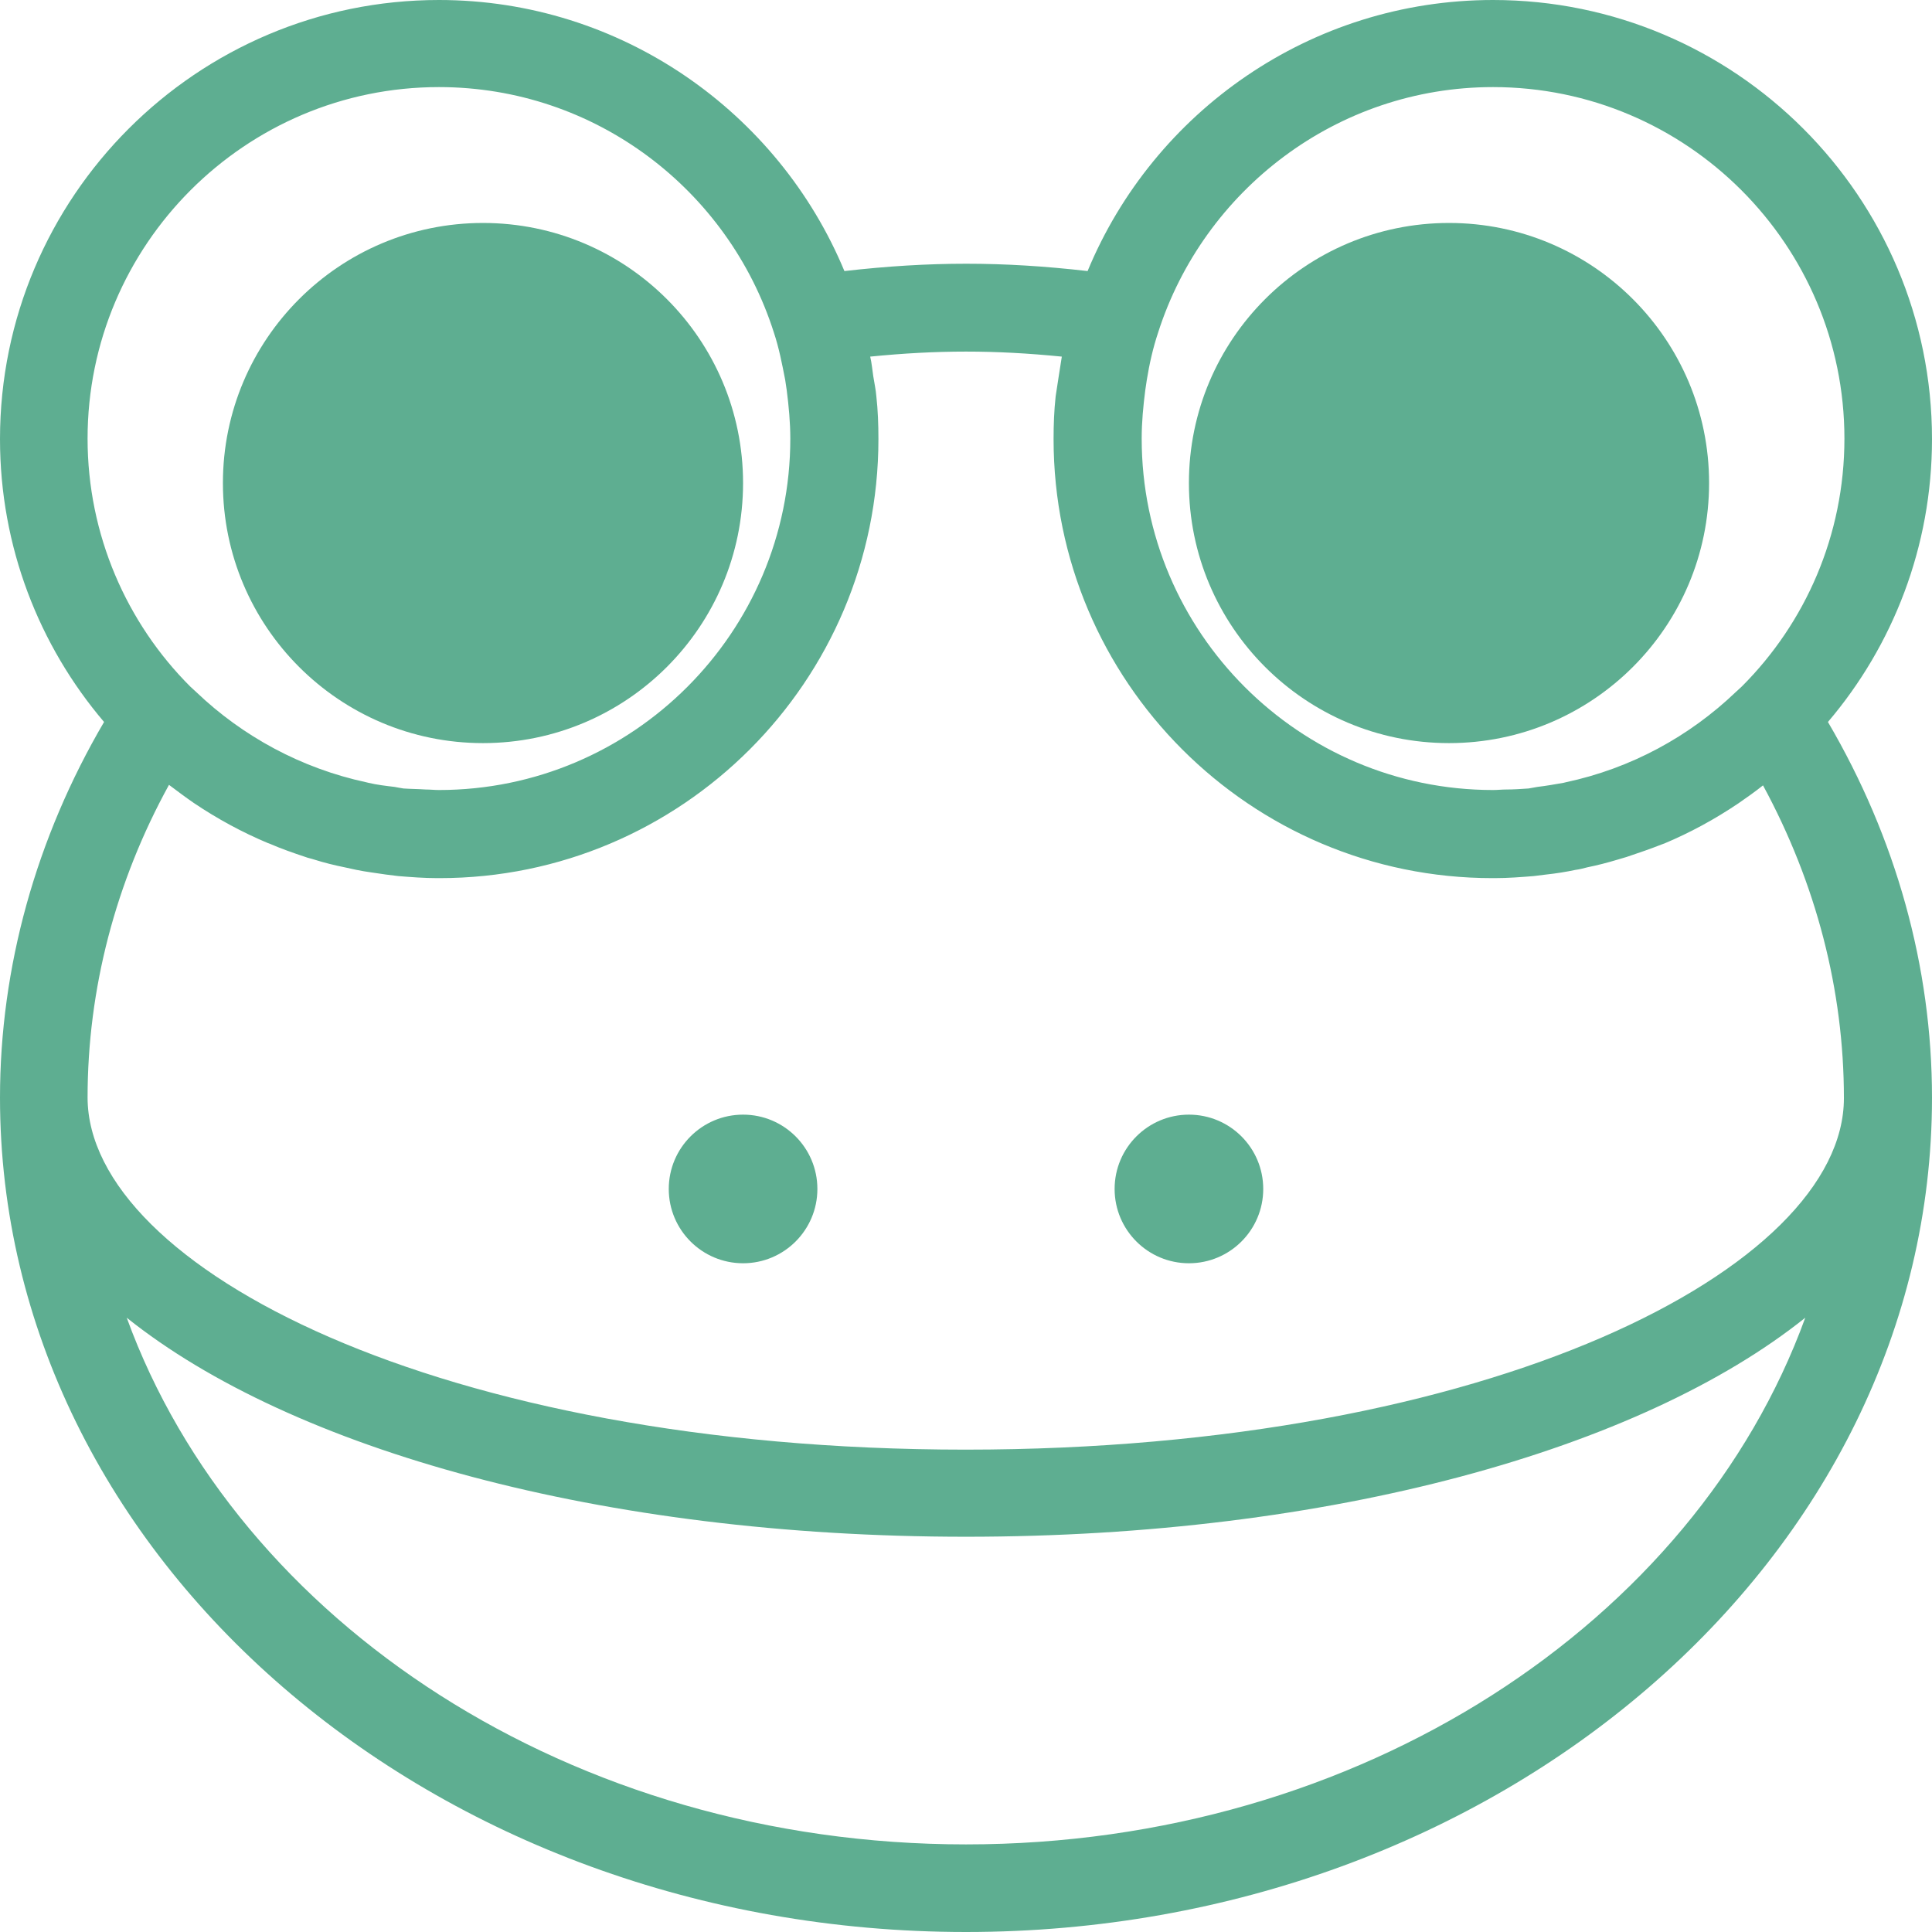 <svg width="79" height="79" viewBox="0 0 79 79" fill="none" xmlns="http://www.w3.org/2000/svg">
<g clip-path="url(#clip0_1485_2405)">
<path d="M19.75 30.386C25.623 30.386 30.384 25.625 30.384 19.752C30.384 13.879 25.623 9.117 19.75 9.117C13.877 9.117 9.115 13.879 9.115 19.752C9.115 25.625 13.877 30.386 19.75 30.386Z" fill="#5EAE91"/>
<path d="M59.25 30.386C65.123 30.386 69.885 25.625 69.885 19.752C69.885 13.879 65.123 9.117 59.25 9.117C53.377 9.117 48.615 13.879 48.615 19.752C48.615 25.625 53.377 30.386 59.25 30.386Z" fill="#5EAE91"/>
<path d="M74.745 29.522C77.399 26.404 79 22.358 79 17.954C79 8.05 70.953 0 61.051 0C53.594 0 47.168 4.573 44.472 11.084C40.996 10.684 38.025 10.684 34.528 11.084C31.832 4.594 25.406 0 17.949 0C8.047 0 0 8.05 0 17.954C0 22.358 1.601 26.404 4.255 29.522C1.475 34.264 0 39.553 0 44.884C0 63.702 17.717 79 39.5 79C61.283 79 79 63.702 79 44.884C79 39.532 77.525 34.264 74.745 29.522ZM61.051 3.561C68.972 3.561 75.419 10.009 75.419 17.933C75.419 21.894 73.818 25.476 71.226 28.068C71.142 28.153 71.058 28.216 70.974 28.3C69.078 30.112 66.697 31.419 64.022 31.988C64.001 31.988 63.958 32.009 63.937 32.009C63.579 32.072 63.221 32.135 62.863 32.177C62.736 32.199 62.61 32.219 62.505 32.241C62.21 32.262 61.894 32.283 61.599 32.283C61.409 32.283 61.241 32.304 61.051 32.304C53.13 32.304 46.684 25.856 46.684 17.933C46.684 17.258 46.747 16.605 46.831 15.952C46.852 15.804 46.873 15.657 46.894 15.53C47 14.877 47.147 14.224 47.358 13.592C49.212 7.797 54.647 3.561 61.051 3.561ZM17.949 3.561C24.353 3.561 29.788 7.776 31.642 13.592C31.853 14.224 31.979 14.877 32.106 15.53C32.127 15.678 32.148 15.825 32.169 15.952C32.253 16.605 32.316 17.279 32.316 17.933C32.316 25.856 25.87 32.304 17.949 32.304C17.759 32.304 17.591 32.283 17.401 32.283C17.106 32.262 16.79 32.262 16.495 32.241C16.369 32.219 16.242 32.199 16.137 32.177C15.779 32.135 15.421 32.093 15.063 32.009C15.042 32.009 14.999 31.988 14.978 31.988C12.324 31.419 9.922 30.112 8.026 28.3C7.942 28.216 7.858 28.153 7.774 28.068C5.182 25.476 3.581 21.873 3.581 17.933C3.581 10.009 10.028 3.561 17.949 3.561ZM6.91 32.093C7.247 32.346 7.584 32.599 7.921 32.831C8.89 33.484 9.901 34.032 10.955 34.474C10.976 34.474 10.997 34.495 11.018 34.495C11.502 34.706 11.987 34.875 12.492 35.043C12.598 35.085 12.724 35.106 12.851 35.149C13.251 35.275 13.672 35.38 14.094 35.465C14.262 35.507 14.41 35.528 14.578 35.57C14.978 35.654 15.379 35.696 15.779 35.76C15.947 35.781 16.116 35.802 16.285 35.823C16.811 35.865 17.338 35.907 17.886 35.907C17.907 35.907 17.949 35.907 17.97 35.907C27.871 35.907 35.919 27.858 35.919 17.954C35.919 17.364 35.898 16.773 35.834 16.205C35.813 15.931 35.75 15.657 35.708 15.383C35.666 15.109 35.645 14.835 35.582 14.582C38.341 14.308 40.659 14.308 43.418 14.582C43.376 14.856 43.334 15.13 43.292 15.383C43.25 15.657 43.208 15.931 43.166 16.205C43.102 16.795 43.081 17.364 43.081 17.954C43.081 27.858 51.129 35.907 61.03 35.907C61.051 35.907 61.093 35.907 61.114 35.907C61.662 35.907 62.189 35.865 62.715 35.823C62.884 35.802 63.053 35.781 63.221 35.76C63.621 35.718 64.022 35.654 64.422 35.57C64.59 35.549 64.738 35.507 64.906 35.465C65.328 35.38 65.728 35.275 66.149 35.149C66.276 35.106 66.381 35.085 66.507 35.043C67.013 34.875 67.498 34.706 67.982 34.516C68.003 34.516 68.024 34.495 68.045 34.495C69.099 34.053 70.11 33.505 71.079 32.852C71.416 32.62 71.774 32.367 72.09 32.114C74.26 36.118 75.398 40.48 75.398 44.905C75.398 51.838 60.967 59.276 39.479 59.276C17.991 59.276 3.602 51.817 3.581 44.884C3.581 40.459 4.719 36.076 6.91 32.093ZM39.5 75.418C23.384 75.418 9.712 66.336 5.182 53.882C11.924 59.276 24.606 62.838 39.5 62.838C54.394 62.838 67.076 59.276 73.818 53.882C69.288 66.336 55.616 75.418 39.5 75.418Z" fill="#5EAE91"/>
<path d="M30.385 51.655C32.063 51.655 33.423 50.295 33.423 48.617C33.423 46.938 32.063 45.578 30.385 45.578C28.707 45.578 27.346 46.938 27.346 48.617C27.346 50.295 28.707 51.655 30.385 51.655Z" fill="#5EAE91"/>
<path d="M48.616 51.655C50.294 51.655 51.654 50.295 51.654 48.617C51.654 46.938 50.294 45.578 48.616 45.578C46.938 45.578 45.577 46.938 45.577 48.617C45.577 50.295 46.938 51.655 48.616 51.655Z" fill="#5EAE91"/>
</g>
<defs>
<clipPath id="clip0_1485_2405">
<rect width="79" height="79" fill="white"/>
</clipPath>
</defs>
</svg>
